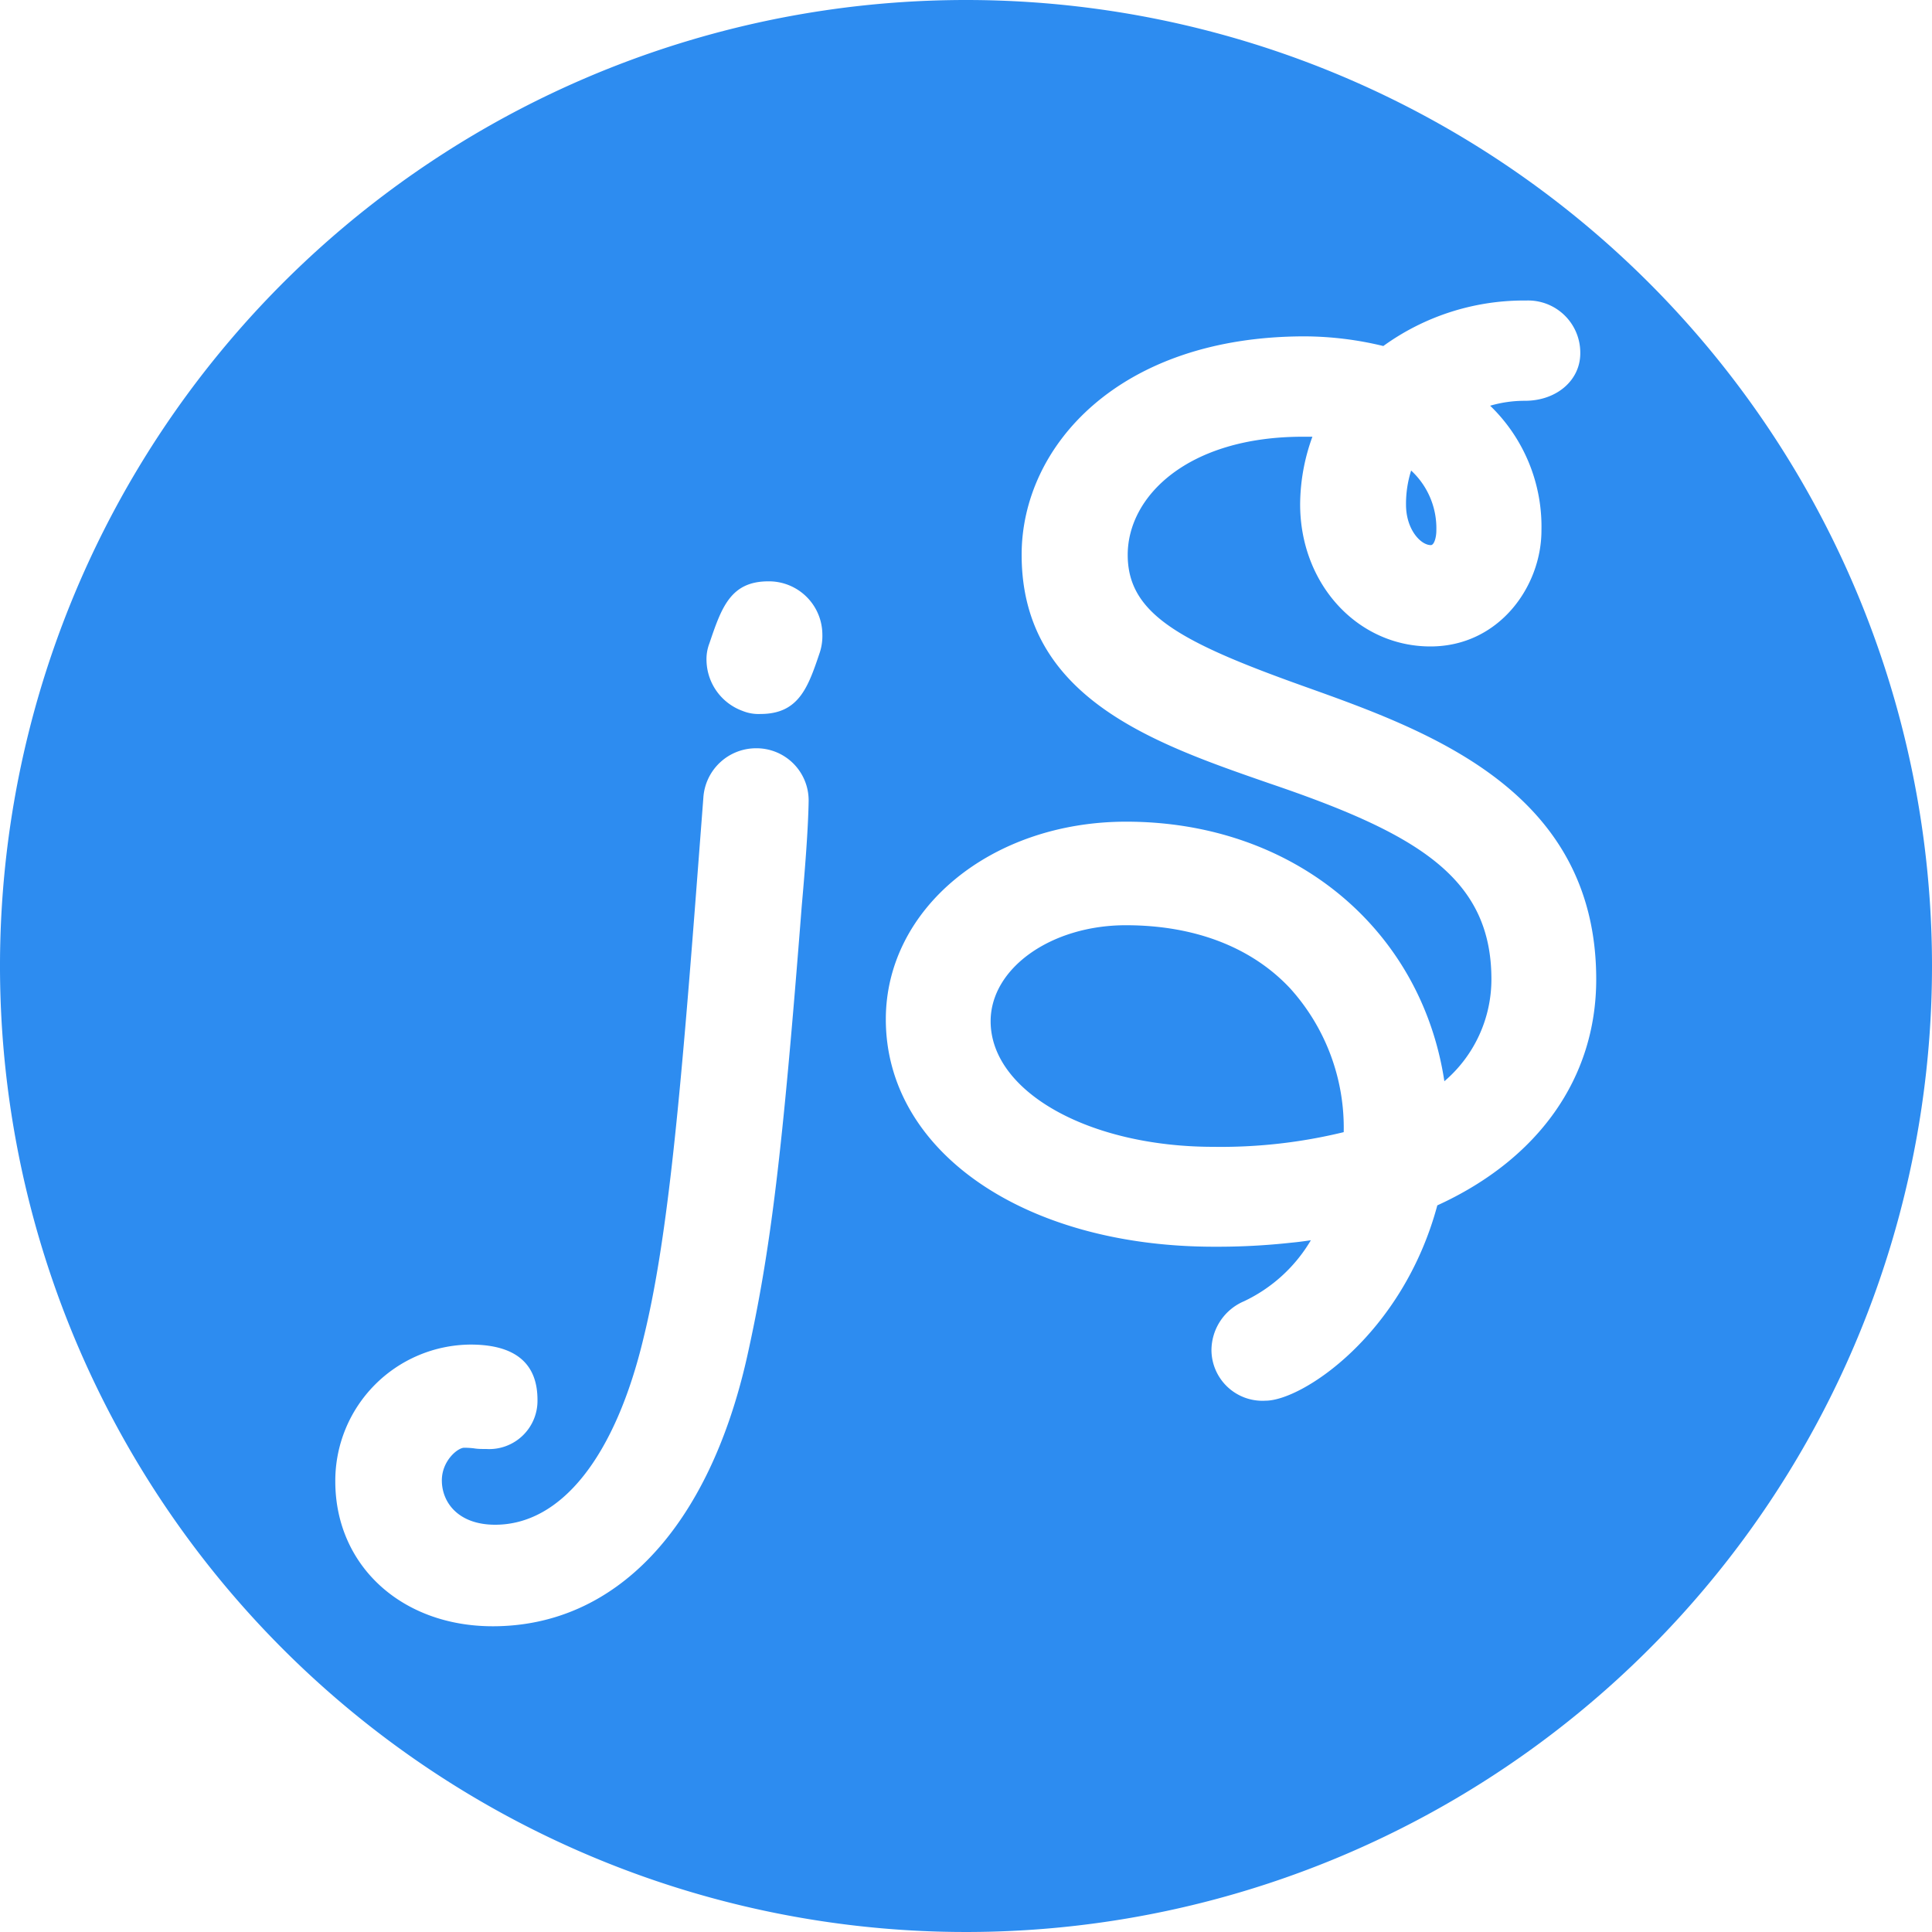<svg id="jSearch" data-name="jSearch logo" style="width:200px;" xmlns="http://www.w3.org/2000/svg" viewBox="0 0 200 200"><defs><style>.cls-1{fill:#2d8cf0;}</style></defs><title>jSearch logo</title><path class="cls-1" d="M139.1,117.2a53.71,53.71,0,0,1-13.48,1.52c-12.93,0-23.07-5.73-23.07-13,0-5.49,6.26-9.94,14-9.94,7.1,0,13,2.26,17,6.53A21.52,21.52,0,0,1,139.1,117.2Z" transform="translate(0)"/><path class="cls-1" d="M148.69,54.92c0,.72-.23,1.51-.57,1.51-1.05,0-2.57-1.62-2.57-4.19a11.45,11.45,0,0,1,.53-3.53A8.13,8.13,0,0,1,148.69,54.92Z" transform="translate(0)"/><path class="cls-1" d="M100,0A100,100,0,1,0,200,100,100,100,0,0,0,100,0ZM83,93.74c-2,25.62-3.2,35.68-5.68,46.8-4,17.68-13.6,27.81-26.31,27.81-9.44,0-16.3-6.29-16.3-15a14.1,14.1,0,0,1,14-14.16c4.6,0,6.93,1.92,6.93,5.72A5,5,0,0,1,50.33,150c-.46,0-.87,0-1.28-.07a8.91,8.91,0,0,0-1-.06c-.67,0-2.31,1.35-2.31,3.38,0,2.28,1.7,4.59,5.52,4.59,6.85,0,12.44-7.07,15.37-19.38C69,128.82,70.31,115.12,72,93.18l.81-10.58a5.47,5.47,0,0,1,5.44-5.14,5.4,5.4,0,0,1,5.46,5.46C83.66,86,83.29,90.47,83,93.74ZM84.88,67.5c-1.21,3.58-2.14,6.41-6.15,6.41a4.4,4.4,0,0,1-1.87-.32,5.67,5.67,0,0,1-3.72-5.14,4.58,4.58,0,0,1,.3-1.86c1.26-3.73,2.2-6.41,6.1-6.41a5.53,5.53,0,0,1,5.59,5.46A5.59,5.59,0,0,1,84.88,67.5Zm63.91,57.28C145.19,138.16,134.8,145,131,145a5.28,5.28,0,0,1-5.59-5.19,5.53,5.53,0,0,1,3.36-5.1,15.93,15.93,0,0,0,6.93-6.32c-.68.1-1.35.19-2,.25a70,70,0,0,1-8,.42c-19.69,0-34-9.89-34-23.54,0-11.47,10.93-20.46,24.88-20.46,17.31,0,30.54,11.07,32.94,26.87a13.87,13.87,0,0,0,4.87-10.56c0-10.55-7.72-15.09-22.94-20.26-12-4.16-25.69-8.85-25.69-23.68,0-11.24,10.07-22.61,29.31-22.61a35,35,0,0,1,8.13,1A24.84,24.84,0,0,1,158,31.11a5.4,5.4,0,0,1,5.59,5.46c0,2.81-2.46,4.92-5.73,4.92a12.73,12.73,0,0,0-3.6.51,17.39,17.39,0,0,1,5.31,12.92c0,5.78-4.39,12-11.49,12-7.56,0-13.49-6.47-13.49-14.71a20.64,20.64,0,0,1,1.27-7c-.38,0-.74,0-1,0-11.89,0-18.12,6.15-18.12,12.23s5.36,9,18.17,13.58,30.33,10.73,30.33,30.36C165.24,111.59,159.26,120,148.79,124.78Z" transform="translate(0)"/></svg>